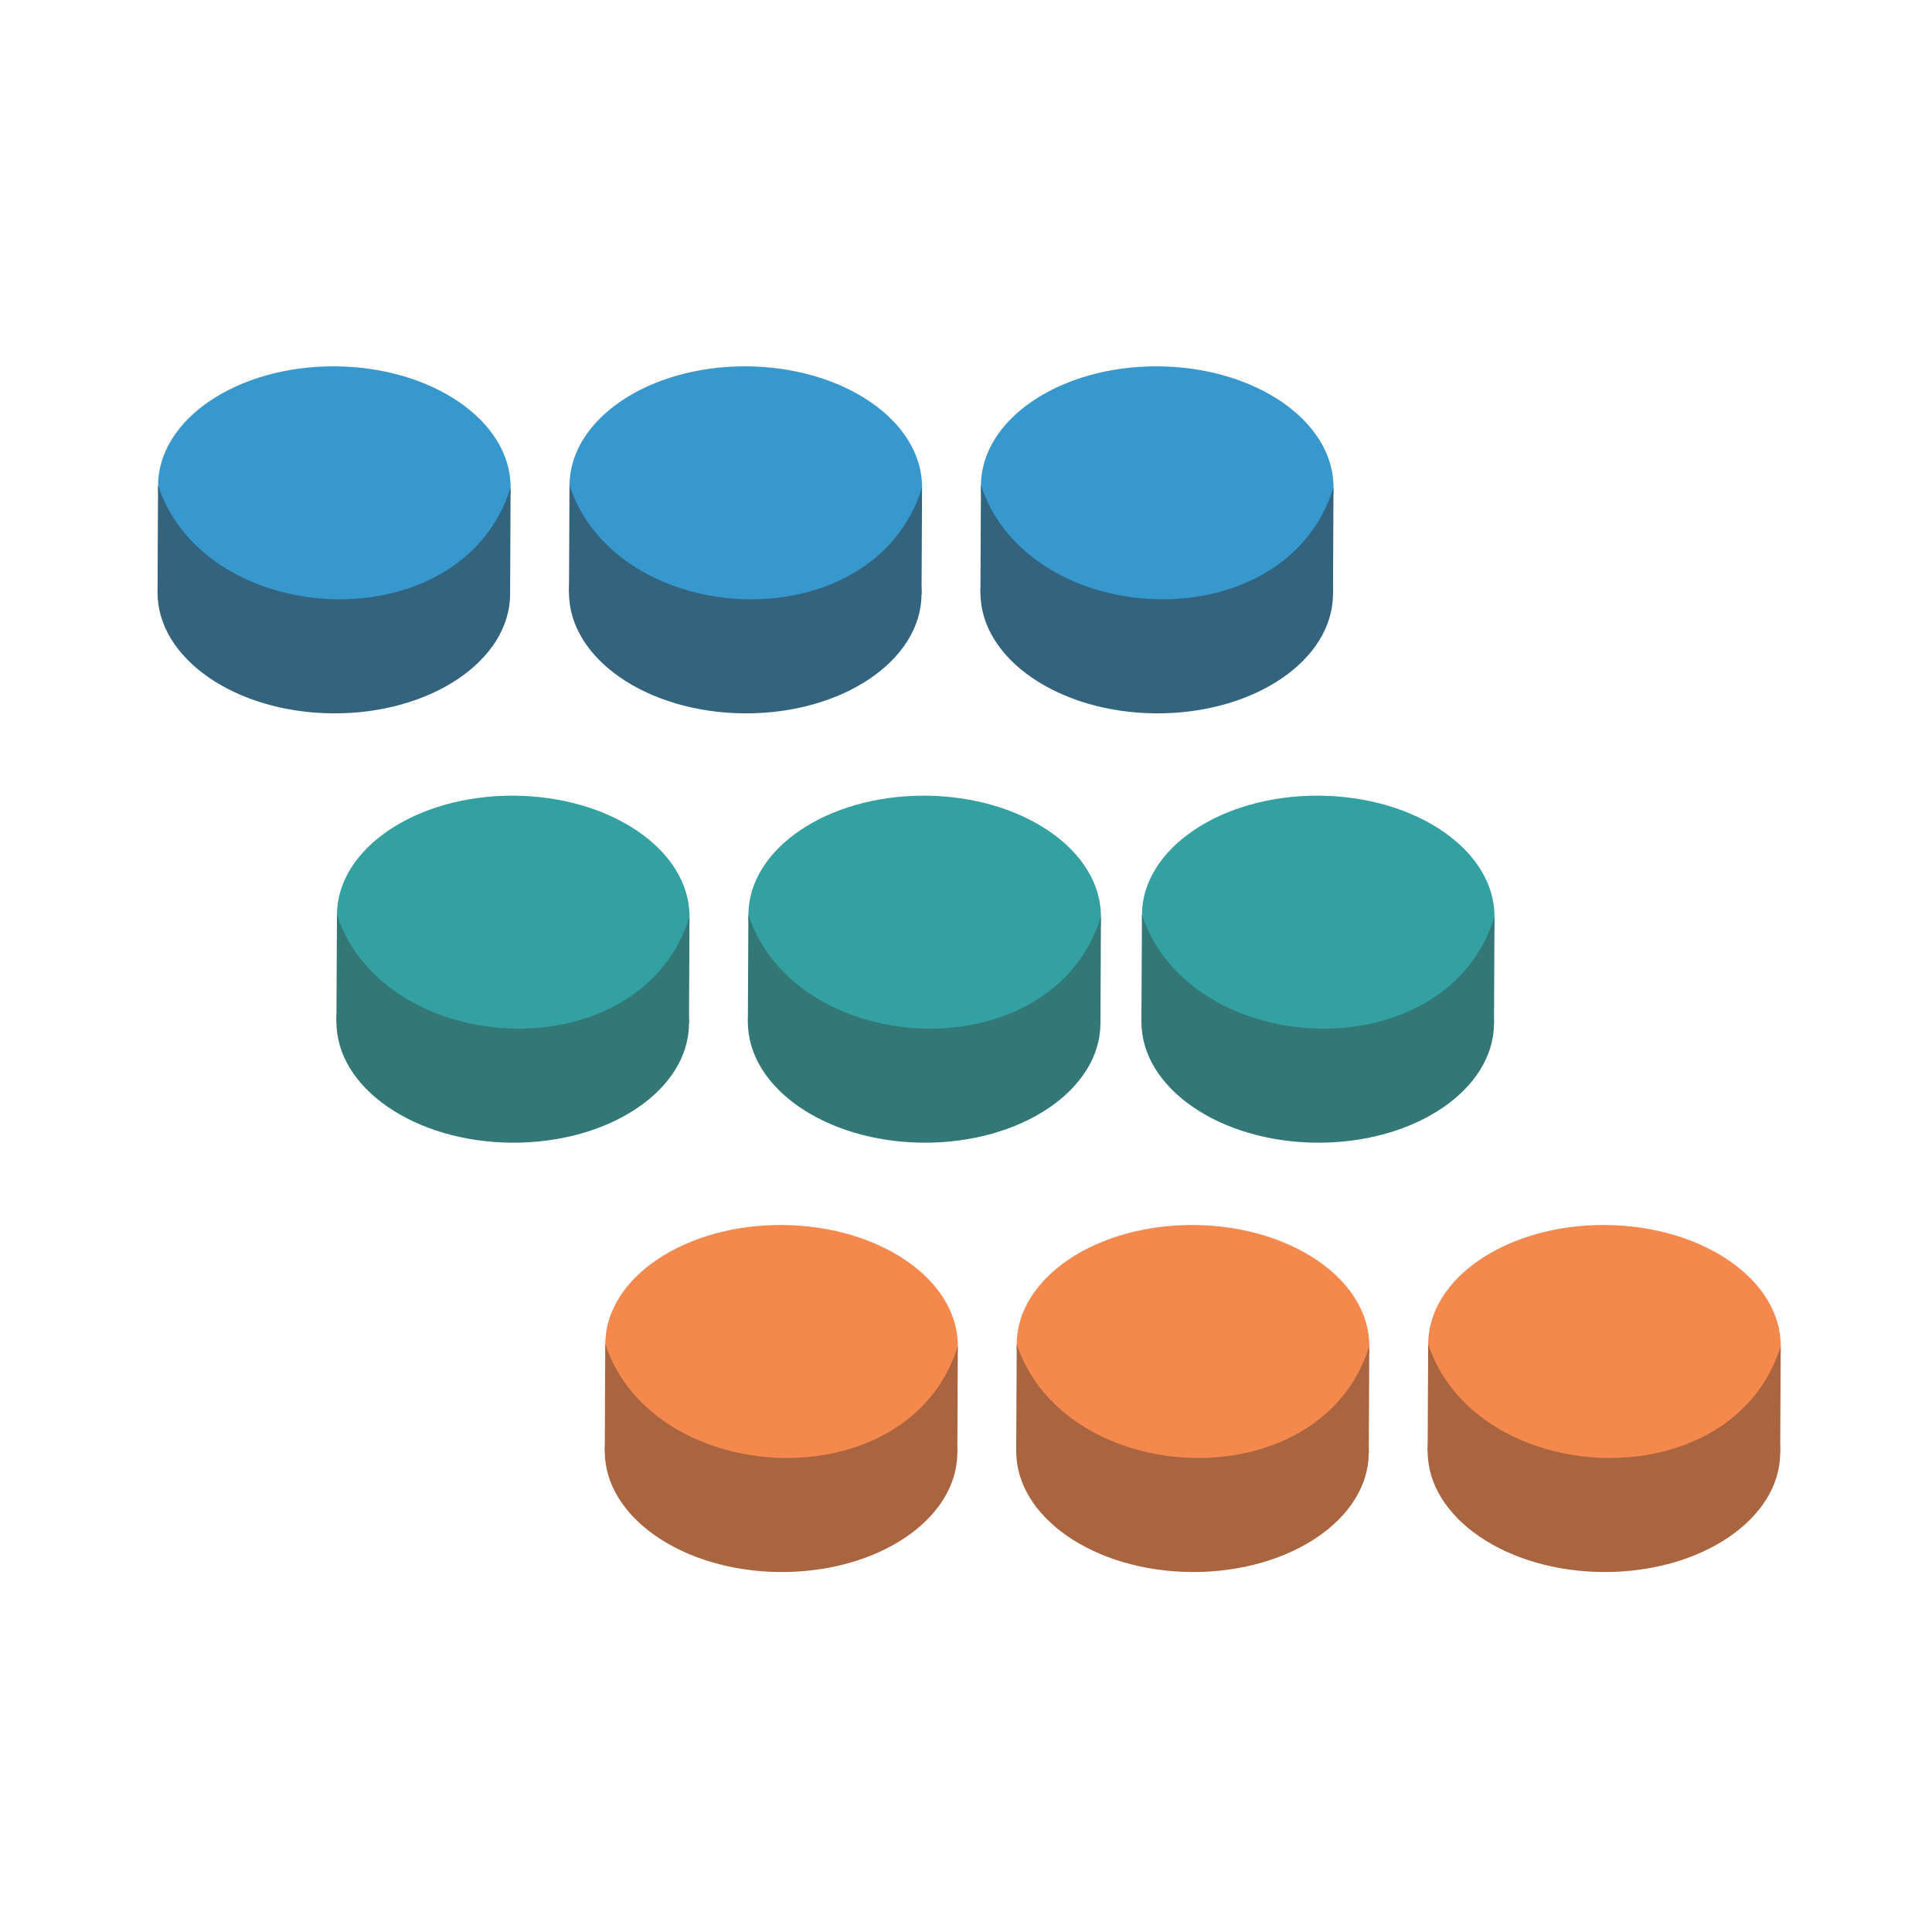 <?xml version="1.0" encoding="UTF-8"?>
<svg width="108px" height="108px" viewBox="0 0 108 108" version="1.1" xmlns="http://www.w3.org/2000/svg" xmlns:xlink="http://www.w3.org/1999/xlink">
    <title>illust_reproduct_top</title>
    <g id="element" stroke="none" stroke-width="1" fill="none" fill-rule="evenodd">
        <g id="Artboard" transform="translate(-327, -452)">
            <g id="illust_reproduct_top" transform="translate(327, 452)">
                <g opacity="0.8" transform="translate(6, 18)" id="Group">
                    <g id="illust/bottle-top/blue">
                        <path d="M15.156,24.695 C18.744,23.752 20.535,18.722 19.156,13.457 C17.777,8.191 13.754,4.686 10.165,5.629 C6.577,6.57 4.786,11.605 6.165,16.868 C7.542,22.134 11.567,25.639 15.156,24.695" id="Fill-55" fill="#003C5D" transform="translate(12.661, 15.162) rotate(105) translate(-12.661, -15.162) "></path>
                        <path d="M15.184,18.727 C18.773,17.784 20.563,12.752 19.184,7.486 C17.808,2.223 13.782,-1.284 10.194,-0.339 C6.605,0.602 4.817,5.634 6.194,10.9 C7.572,16.166 11.596,19.67 15.184,18.727" id="Fill-57" fill="#057EC2" transform="translate(12.689, 9.194) rotate(105) translate(-12.689, -9.194) "></path>
                        <path d="M10.95,23.493 L16.723,21.976 C20.521,14.818 19.421,8.38 11.732,2.909 L5.96,4.427 C15.059,4.781 18.096,18.802 10.95,23.493" id="Fill-56" fill="#003C5D" transform="translate(12.401, 13.201) rotate(105) translate(-12.401, -13.201) "></path>
                    </g>
                    <g transform="translate(10, 24)" id="illust/bottle-top/blue-copy-2">
                        <path d="M15.156,24.695 C18.744,23.752 20.535,18.722 19.156,13.457 C17.777,8.191 13.754,4.686 10.165,5.629 C6.577,6.57 4.786,11.605 6.165,16.868 C7.542,22.134 11.567,25.639 15.156,24.695" id="Fill-55" fill="#005555" transform="translate(12.661, 15.162) rotate(105) translate(-12.661, -15.162) "></path>
                        <path d="M15.184,18.727 C18.773,17.784 20.563,12.752 19.184,7.486 C17.808,2.223 13.782,-1.284 10.194,-0.339 C6.605,0.602 4.817,5.634 6.194,10.9 C7.572,16.166 11.596,19.67 15.184,18.727" id="Fill-57" fill="#008989" transform="translate(12.689, 9.194) rotate(105) translate(-12.689, -9.194) "></path>
                        <path d="M10.95,23.493 L16.723,21.976 C20.521,14.818 19.421,8.38 11.732,2.909 L5.96,4.427 C15.059,4.781 18.096,18.802 10.95,23.493" id="Fill-56" fill="#005555" transform="translate(12.401, 13.201) rotate(105) translate(-12.401, -13.201) "></path>
                    </g>
                    <g transform="translate(25, 48)" id="illust/bottle-top/blue-copy-6">
                        <path d="M15.156,24.695 C18.744,23.752 20.535,18.722 19.156,13.457 C17.777,8.191 13.754,4.686 10.165,5.629 C6.577,6.57 4.786,11.605 6.165,16.868 C7.542,22.134 11.567,25.639 15.156,24.695" id="Fill-55" fill="#943E10" transform="translate(12.661, 15.162) rotate(105) translate(-12.661, -15.162) "></path>
                        <path d="M15.184,18.727 C18.773,17.784 20.563,12.752 19.184,7.486 C17.808,2.223 13.782,-1.284 10.194,-0.339 C6.605,0.602 4.817,5.634 6.194,10.9 C7.572,16.166 11.596,19.67 15.184,18.727" id="Fill-57" fill="#F36A21" transform="translate(12.689, 9.194) rotate(105) translate(-12.689, -9.194) "></path>
                        <path d="M10.95,23.493 L16.723,21.976 C20.521,14.818 19.421,8.38 11.732,2.909 L5.96,4.427 C15.059,4.781 18.096,18.802 10.95,23.493" id="Fill-56" fill="#943E10" transform="translate(12.401, 13.201) rotate(105) translate(-12.401, -13.201) "></path>
                    </g>
                    <g transform="translate(23, 0)" id="illust/bottle-top/blue">
                        <path d="M15.156,24.695 C18.744,23.752 20.535,18.722 19.156,13.457 C17.777,8.191 13.754,4.686 10.165,5.629 C6.577,6.57 4.786,11.605 6.165,16.868 C7.542,22.134 11.567,25.639 15.156,24.695" id="Fill-55" fill="#003C5D" transform="translate(12.661, 15.162) rotate(105) translate(-12.661, -15.162) "></path>
                        <path d="M15.184,18.727 C18.773,17.784 20.563,12.752 19.184,7.486 C17.808,2.223 13.782,-1.284 10.194,-0.339 C6.605,0.602 4.817,5.634 6.194,10.9 C7.572,16.166 11.596,19.67 15.184,18.727" id="Fill-57" fill="#057EC2" transform="translate(12.689, 9.194) rotate(105) translate(-12.689, -9.194) "></path>
                        <path d="M10.95,23.493 L16.723,21.976 C20.521,14.818 19.421,8.38 11.732,2.909 L5.96,4.427 C15.059,4.781 18.096,18.802 10.95,23.493" id="Fill-56" fill="#003C5D" transform="translate(12.401, 13.201) rotate(105) translate(-12.401, -13.201) "></path>
                    </g>
                    <g transform="translate(33, 24)" id="illust/bottle-top/blue-copy-2">
                        <path d="M15.156,24.695 C18.744,23.752 20.535,18.722 19.156,13.457 C17.777,8.191 13.754,4.686 10.165,5.629 C6.577,6.57 4.786,11.605 6.165,16.868 C7.542,22.134 11.567,25.639 15.156,24.695" id="Fill-55" fill="#005555" transform="translate(12.661, 15.162) rotate(105) translate(-12.661, -15.162) "></path>
                        <path d="M15.184,18.727 C18.773,17.784 20.563,12.752 19.184,7.486 C17.808,2.223 13.782,-1.284 10.194,-0.339 C6.605,0.602 4.817,5.634 6.194,10.9 C7.572,16.166 11.596,19.67 15.184,18.727" id="Fill-57" fill="#008989" transform="translate(12.689, 9.194) rotate(105) translate(-12.689, -9.194) "></path>
                        <path d="M10.95,23.493 L16.723,21.976 C20.521,14.818 19.421,8.38 11.732,2.909 L5.96,4.427 C15.059,4.781 18.096,18.802 10.95,23.493" id="Fill-56" fill="#005555" transform="translate(12.401, 13.201) rotate(105) translate(-12.401, -13.201) "></path>
                    </g>
                    <g transform="translate(48, 48)" id="illust/bottle-top/blue-copy-6">
                        <path d="M15.156,24.695 C18.744,23.752 20.535,18.722 19.156,13.457 C17.777,8.191 13.754,4.686 10.165,5.629 C6.577,6.57 4.786,11.605 6.165,16.868 C7.542,22.134 11.567,25.639 15.156,24.695" id="Fill-55" fill="#943E10" transform="translate(12.661, 15.162) rotate(105) translate(-12.661, -15.162) "></path>
                        <path d="M15.184,18.727 C18.773,17.784 20.563,12.752 19.184,7.486 C17.808,2.223 13.782,-1.284 10.194,-0.339 C6.605,0.602 4.817,5.634 6.194,10.9 C7.572,16.166 11.596,19.67 15.184,18.727" id="Fill-57" fill="#F36A21" transform="translate(12.689, 9.194) rotate(105) translate(-12.689, -9.194) "></path>
                        <path d="M10.95,23.493 L16.723,21.976 C20.521,14.818 19.421,8.38 11.732,2.909 L5.96,4.427 C15.059,4.781 18.096,18.802 10.95,23.493" id="Fill-56" fill="#943E10" transform="translate(12.401, 13.201) rotate(105) translate(-12.401, -13.201) "></path>
                    </g>
                    <g transform="translate(46, 0)" id="illust/bottle-top/blue">
                        <path d="M15.156,24.695 C18.744,23.752 20.535,18.722 19.156,13.457 C17.777,8.191 13.754,4.686 10.165,5.629 C6.577,6.57 4.786,11.605 6.165,16.868 C7.542,22.134 11.567,25.639 15.156,24.695" id="Fill-55" fill="#003C5D" transform="translate(12.661, 15.162) rotate(105) translate(-12.661, -15.162) "></path>
                        <path d="M15.184,18.727 C18.773,17.784 20.563,12.752 19.184,7.486 C17.808,2.223 13.782,-1.284 10.194,-0.339 C6.605,0.602 4.817,5.634 6.194,10.9 C7.572,16.166 11.596,19.67 15.184,18.727" id="Fill-57" fill="#057EC2" transform="translate(12.689, 9.194) rotate(105) translate(-12.689, -9.194) "></path>
                        <path d="M10.95,23.493 L16.723,21.976 C20.521,14.818 19.421,8.38 11.732,2.909 L5.96,4.427 C15.059,4.781 18.096,18.802 10.95,23.493" id="Fill-56" fill="#003C5D" transform="translate(12.401, 13.201) rotate(105) translate(-12.401, -13.201) "></path>
                    </g>
                    <g transform="translate(55, 24)" id="illust/bottle-top/blue-copy-2">
                        <path d="M15.156,24.695 C18.744,23.752 20.535,18.722 19.156,13.457 C17.777,8.191 13.754,4.686 10.165,5.629 C6.577,6.57 4.786,11.605 6.165,16.868 C7.542,22.134 11.567,25.639 15.156,24.695" id="Fill-55" fill="#005555" transform="translate(12.661, 15.162) rotate(105) translate(-12.661, -15.162) "></path>
                        <path d="M15.184,18.727 C18.773,17.784 20.563,12.752 19.184,7.486 C17.808,2.223 13.782,-1.284 10.194,-0.339 C6.605,0.602 4.817,5.634 6.194,10.9 C7.572,16.166 11.596,19.67 15.184,18.727" id="Fill-57" fill="#008989" transform="translate(12.689, 9.194) rotate(105) translate(-12.689, -9.194) "></path>
                        <path d="M10.95,23.493 L16.723,21.976 C20.521,14.818 19.421,8.38 11.732,2.909 L5.96,4.427 C15.059,4.781 18.096,18.802 10.95,23.493" id="Fill-56" fill="#005555" transform="translate(12.401, 13.201) rotate(105) translate(-12.401, -13.201) "></path>
                    </g>
                    <g transform="translate(71, 48)" id="illust/bottle-top/blue-copy-6">
                        <path d="M15.156,24.695 C18.744,23.752 20.535,18.722 19.156,13.457 C17.777,8.191 13.754,4.686 10.165,5.629 C6.577,6.57 4.786,11.605 6.165,16.868 C7.542,22.134 11.567,25.639 15.156,24.695" id="Fill-55" fill="#943E10" transform="translate(12.661, 15.162) rotate(105) translate(-12.661, -15.162) "></path>
                        <path d="M15.184,18.727 C18.773,17.784 20.563,12.752 19.184,7.486 C17.808,2.223 13.782,-1.284 10.194,-0.339 C6.605,0.602 4.817,5.634 6.194,10.9 C7.572,16.166 11.596,19.67 15.184,18.727" id="Fill-57" fill="#F36A21" transform="translate(12.689, 9.194) rotate(105) translate(-12.689, -9.194) "></path>
                        <path d="M10.95,23.493 L16.723,21.976 C20.521,14.818 19.421,8.38 11.732,2.909 L5.96,4.427 C15.059,4.781 18.096,18.802 10.95,23.493" id="Fill-56" fill="#943E10" transform="translate(12.401, 13.201) rotate(105) translate(-12.401, -13.201) "></path>
                    </g>
                </g>
                <rect id="Rectangle-Copy" x="0" y="0" width="108" height="108"></rect>
            </g>
        </g>
    </g>
</svg>